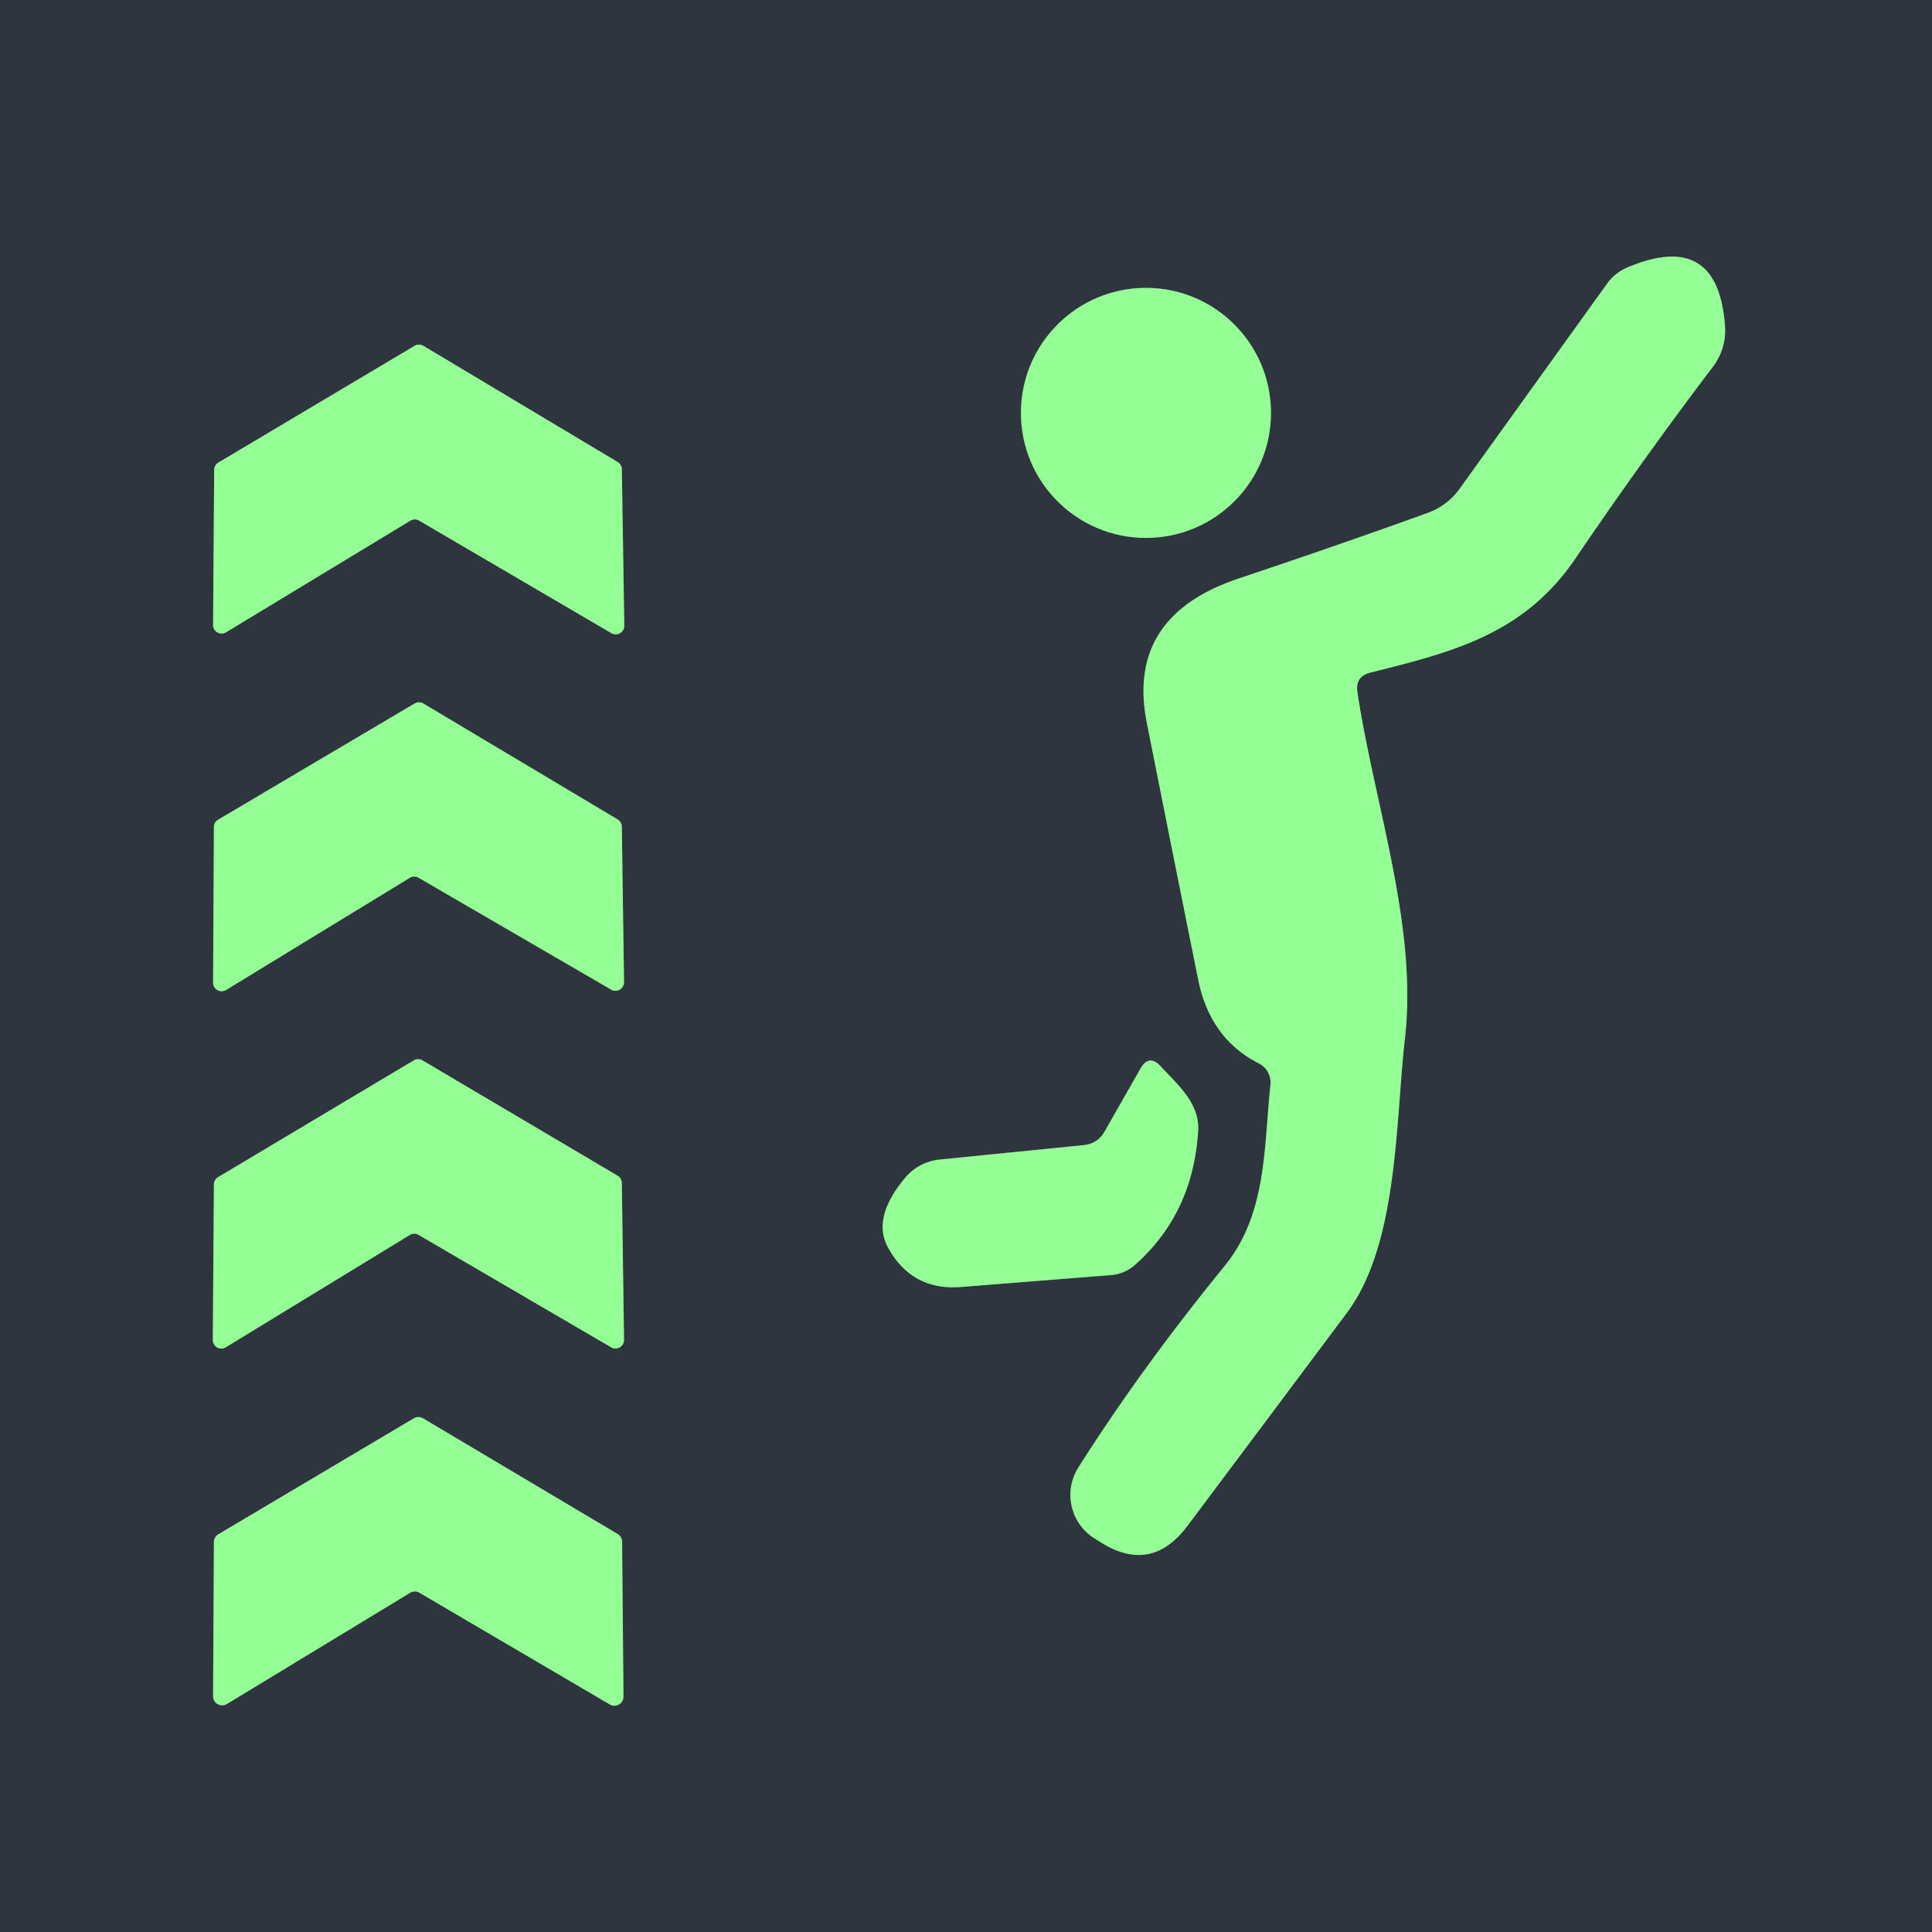 <?xml version="1.0" encoding="UTF-8" standalone="no"?>
<!DOCTYPE svg PUBLIC "-//W3C//DTD SVG 1.1//EN" "http://www.w3.org/Graphics/SVG/1.1/DTD/svg11.dtd">
<svg xmlns="http://www.w3.org/2000/svg" version="1.1" viewBox="0.00 0.00 70.00 70.00">
<g stroke-width="2.00" fill="none" stroke-linecap="butt">
<path stroke="#575c63" vector-effect="non-scaling-stroke" d="
  M 46.03 39.31
  C 45.79 41.56 45.91 43.98 44.37 45.87
  Q 41.36 49.56 39.07 53.17
  A 1.86 1.86 0.0 0 0 39.64 55.73
  L 39.85 55.86
  Q 41.70 57.05 43.02 55.29
  Q 45.92 51.42 48.79 47.58
  C 50.67 45.08 50.56 40.61 50.90 37.66
  C 51.38 33.57 49.79 29.13 49.18 25.07
  Q 49.10 24.51 49.65 24.37
  C 52.56 23.64 55.19 23.01 57.07 20.25
  Q 59.52 16.64 62.06 13.29
  A 2.16 2.15 61.8 0 0 62.50 11.82
  Q 62.25 8.29 58.94 9.70
  A 1.77 1.68 4.9 0 0 58.24 10.26
  L 52.87 17.73
  A 2.46 2.40 -81.2 0 1 51.74 18.58
  Q 48.53 19.74 44.88 20.96
  Q 40.79 22.33 41.55 26.18
  Q 42.45 30.72 43.41 35.48
  Q 43.84 37.63 45.61 38.53
  A 0.78 0.77 -73.7 0 1 46.03 39.31"
/>
<path stroke="#575c63" vector-effect="non-scaling-stroke" d="
  M 46.05 14.96
  A 4.53 4.53 0.0 0 0 41.52 10.43
  A 4.53 4.53 0.0 0 0 36.99 14.96
  A 4.53 4.53 0.0 0 0 41.52 19.49
  A 4.53 4.53 0.0 0 0 46.05 14.96"
/>
<path stroke="#575c63" vector-effect="non-scaling-stroke" d="
  M 14.86 18.87
  A 0.31 0.31 0.0 0 1 15.18 18.86
  L 22.15 22.94
  A 0.31 0.31 0.0 0 0 22.62 22.67
  L 22.53 17.00
  A 0.31 0.31 0.0 0 0 22.38 16.74
  L 15.34 12.53
  A 0.31 0.31 0.0 0 0 15.02 12.53
  L 7.91 16.76
  A 0.31 0.31 0.0 0 0 7.76 17.03
  L 7.72 22.65
  A 0.31 0.31 0.0 0 0 8.19 22.91
  L 14.86 18.87"
/>
<path stroke="#575c63" vector-effect="non-scaling-stroke" d="
  M 14.84 31.81
  A 0.31 0.31 0.0 0 1 15.16 31.80
  L 22.15 35.86
  A 0.31 0.31 0.0 0 0 22.61 35.59
  L 22.53 29.95
  A 0.31 0.31 0.0 0 0 22.38 29.69
  L 15.34 25.49
  A 0.31 0.31 0.0 0 0 15.02 25.49
  L 7.90 29.70
  A 0.31 0.31 0.0 0 0 7.75 29.97
  L 7.72 35.60
  A 0.31 0.31 0.0 0 0 8.19 35.87
  L 14.84 31.81"
/>
<path stroke="#575c63" vector-effect="non-scaling-stroke" d="
  M 39.26 41.49
  L 34.07 42.01
  A 1.89 1.88 17.3 0 0 32.79 42.68
  Q 31.59 44.12 32.17 45.19
  Q 33.03 46.77 34.82 46.63
  L 40.24 46.20
  Q 40.74 46.16 41.11 45.84
  Q 43.22 43.98 43.41 40.99
  C 43.48 39.98 42.67 39.30 42.05 38.63
  Q 41.63 38.18 41.32 38.72
  L 40.02 41.00
  Q 39.77 41.44 39.26 41.49"
/>
<path stroke="#575c63" vector-effect="non-scaling-stroke" d="
  M 14.84 44.75
  A 0.31 0.31 0.0 0 1 15.16 44.74
  L 22.15 48.82
  A 0.31 0.31 0.0 0 0 22.61 48.55
  L 22.53 42.86
  A 0.31 0.31 0.0 0 0 22.38 42.60
  L 15.31 38.42
  A 0.31 0.31 0.0 0 0 14.99 38.42
  L 7.90 42.65
  A 0.31 0.31 0.0 0 0 7.75 42.91
  L 7.71 48.54
  A 0.31 0.31 0.0 0 0 8.19 48.81
  L 14.84 44.75"
/>
<path stroke="#575c63" vector-effect="non-scaling-stroke" d="
  M 14.86 57.71
  A 0.33 0.33 0.0 0 1 15.20 57.71
  L 22.10 61.76
  A 0.33 0.33 0.0 0 0 22.59 61.47
  L 22.54 55.86
  A 0.33 0.33 0.0 0 0 22.38 55.58
  L 15.33 51.39
  A 0.33 0.33 0.0 0 0 14.99 51.39
  L 7.91 55.59
  A 0.33 0.33 0.0 0 0 7.75 55.88
  L 7.72 61.46
  A 0.33 0.33 0.0 0 0 8.22 61.74
  L 14.86 57.71"
/>
</g>
<path fill="#2f353e" d="
  M 0.00 0.00
  L 70.00 0.00
  L 70.00 70.00
  L 0.00 70.00
  L 0.00 0.00
  Z
  M 46.03 39.31
  C 45.79 41.56 45.91 43.98 44.37 45.87
  Q 41.36 49.56 39.07 53.17
  A 1.86 1.86 0.0 0 0 39.64 55.73
  L 39.85 55.86
  Q 41.70 57.05 43.02 55.29
  Q 45.92 51.42 48.79 47.58
  C 50.67 45.08 50.56 40.61 50.90 37.66
  C 51.38 33.57 49.79 29.13 49.18 25.07
  Q 49.10 24.51 49.65 24.37
  C 52.56 23.64 55.19 23.01 57.07 20.25
  Q 59.52 16.64 62.06 13.29
  A 2.16 2.15 61.8 0 0 62.50 11.82
  Q 62.25 8.29 58.94 9.70
  A 1.77 1.68 4.9 0 0 58.24 10.26
  L 52.87 17.73
  A 2.46 2.40 -81.2 0 1 51.74 18.58
  Q 48.53 19.74 44.88 20.96
  Q 40.79 22.33 41.55 26.18
  Q 42.45 30.72 43.41 35.48
  Q 43.84 37.63 45.61 38.53
  A 0.78 0.77 -73.7 0 1 46.03 39.31
  Z
  M 46.05 14.96
  A 4.53 4.53 0.0 0 0 41.52 10.43
  A 4.53 4.53 0.0 0 0 36.99 14.96
  A 4.53 4.53 0.0 0 0 41.52 19.49
  A 4.53 4.53 0.0 0 0 46.05 14.96
  Z
  M 14.86 18.87
  A 0.31 0.31 0.0 0 1 15.18 18.86
  L 22.15 22.94
  A 0.31 0.31 0.0 0 0 22.62 22.67
  L 22.53 17.00
  A 0.31 0.31 0.0 0 0 22.38 16.74
  L 15.34 12.53
  A 0.31 0.31 0.0 0 0 15.02 12.53
  L 7.91 16.76
  A 0.31 0.31 0.0 0 0 7.76 17.03
  L 7.72 22.65
  A 0.31 0.31 0.0 0 0 8.19 22.91
  L 14.86 18.87
  Z
  M 14.84 31.81
  A 0.31 0.31 0.0 0 1 15.16 31.80
  L 22.15 35.86
  A 0.31 0.31 0.0 0 0 22.61 35.59
  L 22.53 29.95
  A 0.31 0.31 0.0 0 0 22.38 29.69
  L 15.34 25.49
  A 0.31 0.31 0.0 0 0 15.02 25.49
  L 7.90 29.70
  A 0.31 0.31 0.0 0 0 7.75 29.97
  L 7.72 35.60
  A 0.31 0.31 0.0 0 0 8.19 35.87
  L 14.84 31.81
  Z
  M 39.26 41.49
  L 34.07 42.01
  A 1.89 1.88 17.3 0 0 32.79 42.68
  Q 31.59 44.12 32.17 45.19
  Q 33.03 46.77 34.82 46.63
  L 40.24 46.20
  Q 40.74 46.16 41.11 45.84
  Q 43.22 43.98 43.41 40.99
  C 43.48 39.98 42.67 39.30 42.05 38.63
  Q 41.63 38.18 41.32 38.72
  L 40.02 41.00
  Q 39.77 41.44 39.26 41.49
  Z
  M 14.84 44.75
  A 0.31 0.31 0.0 0 1 15.16 44.74
  L 22.15 48.82
  A 0.31 0.31 0.0 0 0 22.61 48.55
  L 22.53 42.86
  A 0.31 0.31 0.0 0 0 22.38 42.60
  L 15.31 38.42
  A 0.31 0.31 0.0 0 0 14.99 38.42
  L 7.90 42.65
  A 0.31 0.31 0.0 0 0 7.75 42.91
  L 7.71 48.54
  A 0.31 0.31 0.0 0 0 8.19 48.81
  L 14.84 44.75
  Z
  M 14.86 57.71
  A 0.33 0.33 0.0 0 1 15.20 57.71
  L 22.10 61.76
  A 0.33 0.33 0.0 0 0 22.59 61.47
  L 22.54 55.86
  A 0.33 0.33 0.0 0 0 22.38 55.58
  L 15.33 51.39
  A 0.33 0.33 0.0 0 0 14.99 51.39
  L 7.91 55.59
  A 0.33 0.33 0.0 0 0 7.75 55.88
  L 7.72 61.46
  A 0.33 0.33 0.0 0 0 8.22 61.74
  L 14.86 57.71
  Z"
/>
<g fill="#94ff94">
<path d="
  M 45.61 38.53
  Q 43.84 37.63 43.41 35.48
  Q 42.45 30.72 41.55 26.18
  Q 40.79 22.33 44.88 20.96
  Q 48.53 19.74 51.74 18.58
  A 2.46 2.40 -81.2 0 0 52.87 17.73
  L 58.24 10.26
  A 1.77 1.68 4.9 0 1 58.94 9.70
  Q 62.25 8.29 62.50 11.82
  A 2.16 2.15 61.8 0 1 62.06 13.29
  Q 59.52 16.64 57.07 20.25
  C 55.19 23.01 52.56 23.64 49.65 24.37
  Q 49.10 24.51 49.18 25.07
  C 49.79 29.13 51.38 33.57 50.90 37.66
  C 50.56 40.61 50.67 45.08 48.79 47.58
  Q 45.92 51.42 43.02 55.29
  Q 41.70 57.05 39.85 55.86
  L 39.64 55.73
  A 1.86 1.86 0.0 0 1 39.07 53.17
  Q 41.36 49.56 44.37 45.87
  C 45.91 43.98 45.79 41.56 46.03 39.31
  A 0.78 0.77 -73.7 0 0 45.61 38.53
  Z"
/>
<circle cx="41.52" cy="14.96" r="4.53"/>
<path d="
  M 14.86 18.87
  L 8.19 22.91
  A 0.31 0.31 0.0 0 1 7.72 22.65
  L 7.76 17.03
  A 0.31 0.31 0.0 0 1 7.91 16.76
  L 15.02 12.53
  A 0.31 0.31 0.0 0 1 15.34 12.53
  L 22.38 16.74
  A 0.31 0.31 0.0 0 1 22.53 17.00
  L 22.62 22.67
  A 0.31 0.31 0.0 0 1 22.15 22.94
  L 15.18 18.86
  A 0.31 0.31 0.0 0 0 14.86 18.87
  Z"
/>
<path d="
  M 14.84 31.81
  L 8.19 35.87
  A 0.31 0.31 0.0 0 1 7.72 35.60
  L 7.75 29.97
  A 0.31 0.31 0.0 0 1 7.90 29.70
  L 15.02 25.49
  A 0.31 0.31 0.0 0 1 15.34 25.49
  L 22.38 29.69
  A 0.31 0.31 0.0 0 1 22.53 29.95
  L 22.61 35.59
  A 0.31 0.31 0.0 0 1 22.15 35.86
  L 15.16 31.80
  A 0.31 0.31 0.0 0 0 14.84 31.81
  Z"
/>
<path d="
  M 40.02 41.00
  L 41.32 38.72
  Q 41.63 38.18 42.05 38.63
  C 42.67 39.30 43.48 39.98 43.41 40.99
  Q 43.22 43.98 41.11 45.84
  Q 40.74 46.16 40.24 46.20
  L 34.82 46.63
  Q 33.03 46.77 32.17 45.19
  Q 31.59 44.12 32.79 42.68
  A 1.89 1.88 17.3 0 1 34.07 42.01
  L 39.26 41.49
  Q 39.77 41.44 40.02 41.00
  Z"
/>
<path d="
  M 14.84 44.75
  L 8.19 48.81
  A 0.31 0.31 0.0 0 1 7.71 48.54
  L 7.75 42.91
  A 0.31 0.31 0.0 0 1 7.90 42.65
  L 14.99 38.42
  A 0.31 0.31 0.0 0 1 15.31 38.42
  L 22.38 42.60
  A 0.31 0.31 0.0 0 1 22.53 42.86
  L 22.61 48.55
  A 0.31 0.31 0.0 0 1 22.15 48.82
  L 15.16 44.74
  A 0.31 0.31 0.0 0 0 14.84 44.75
  Z"
/>
<path d="
  M 14.86 57.71
  L 8.22 61.74
  A 0.33 0.33 0.0 0 1 7.72 61.46
  L 7.75 55.88
  A 0.33 0.33 0.0 0 1 7.91 55.59
  L 14.99 51.39
  A 0.33 0.33 0.0 0 1 15.33 51.39
  L 22.38 55.58
  A 0.33 0.33 0.0 0 1 22.54 55.86
  L 22.59 61.47
  A 0.33 0.33 0.0 0 1 22.10 61.76
  L 15.20 57.71
  A 0.33 0.33 0.0 0 0 14.86 57.71
  Z"
/>
</g>
</svg>
